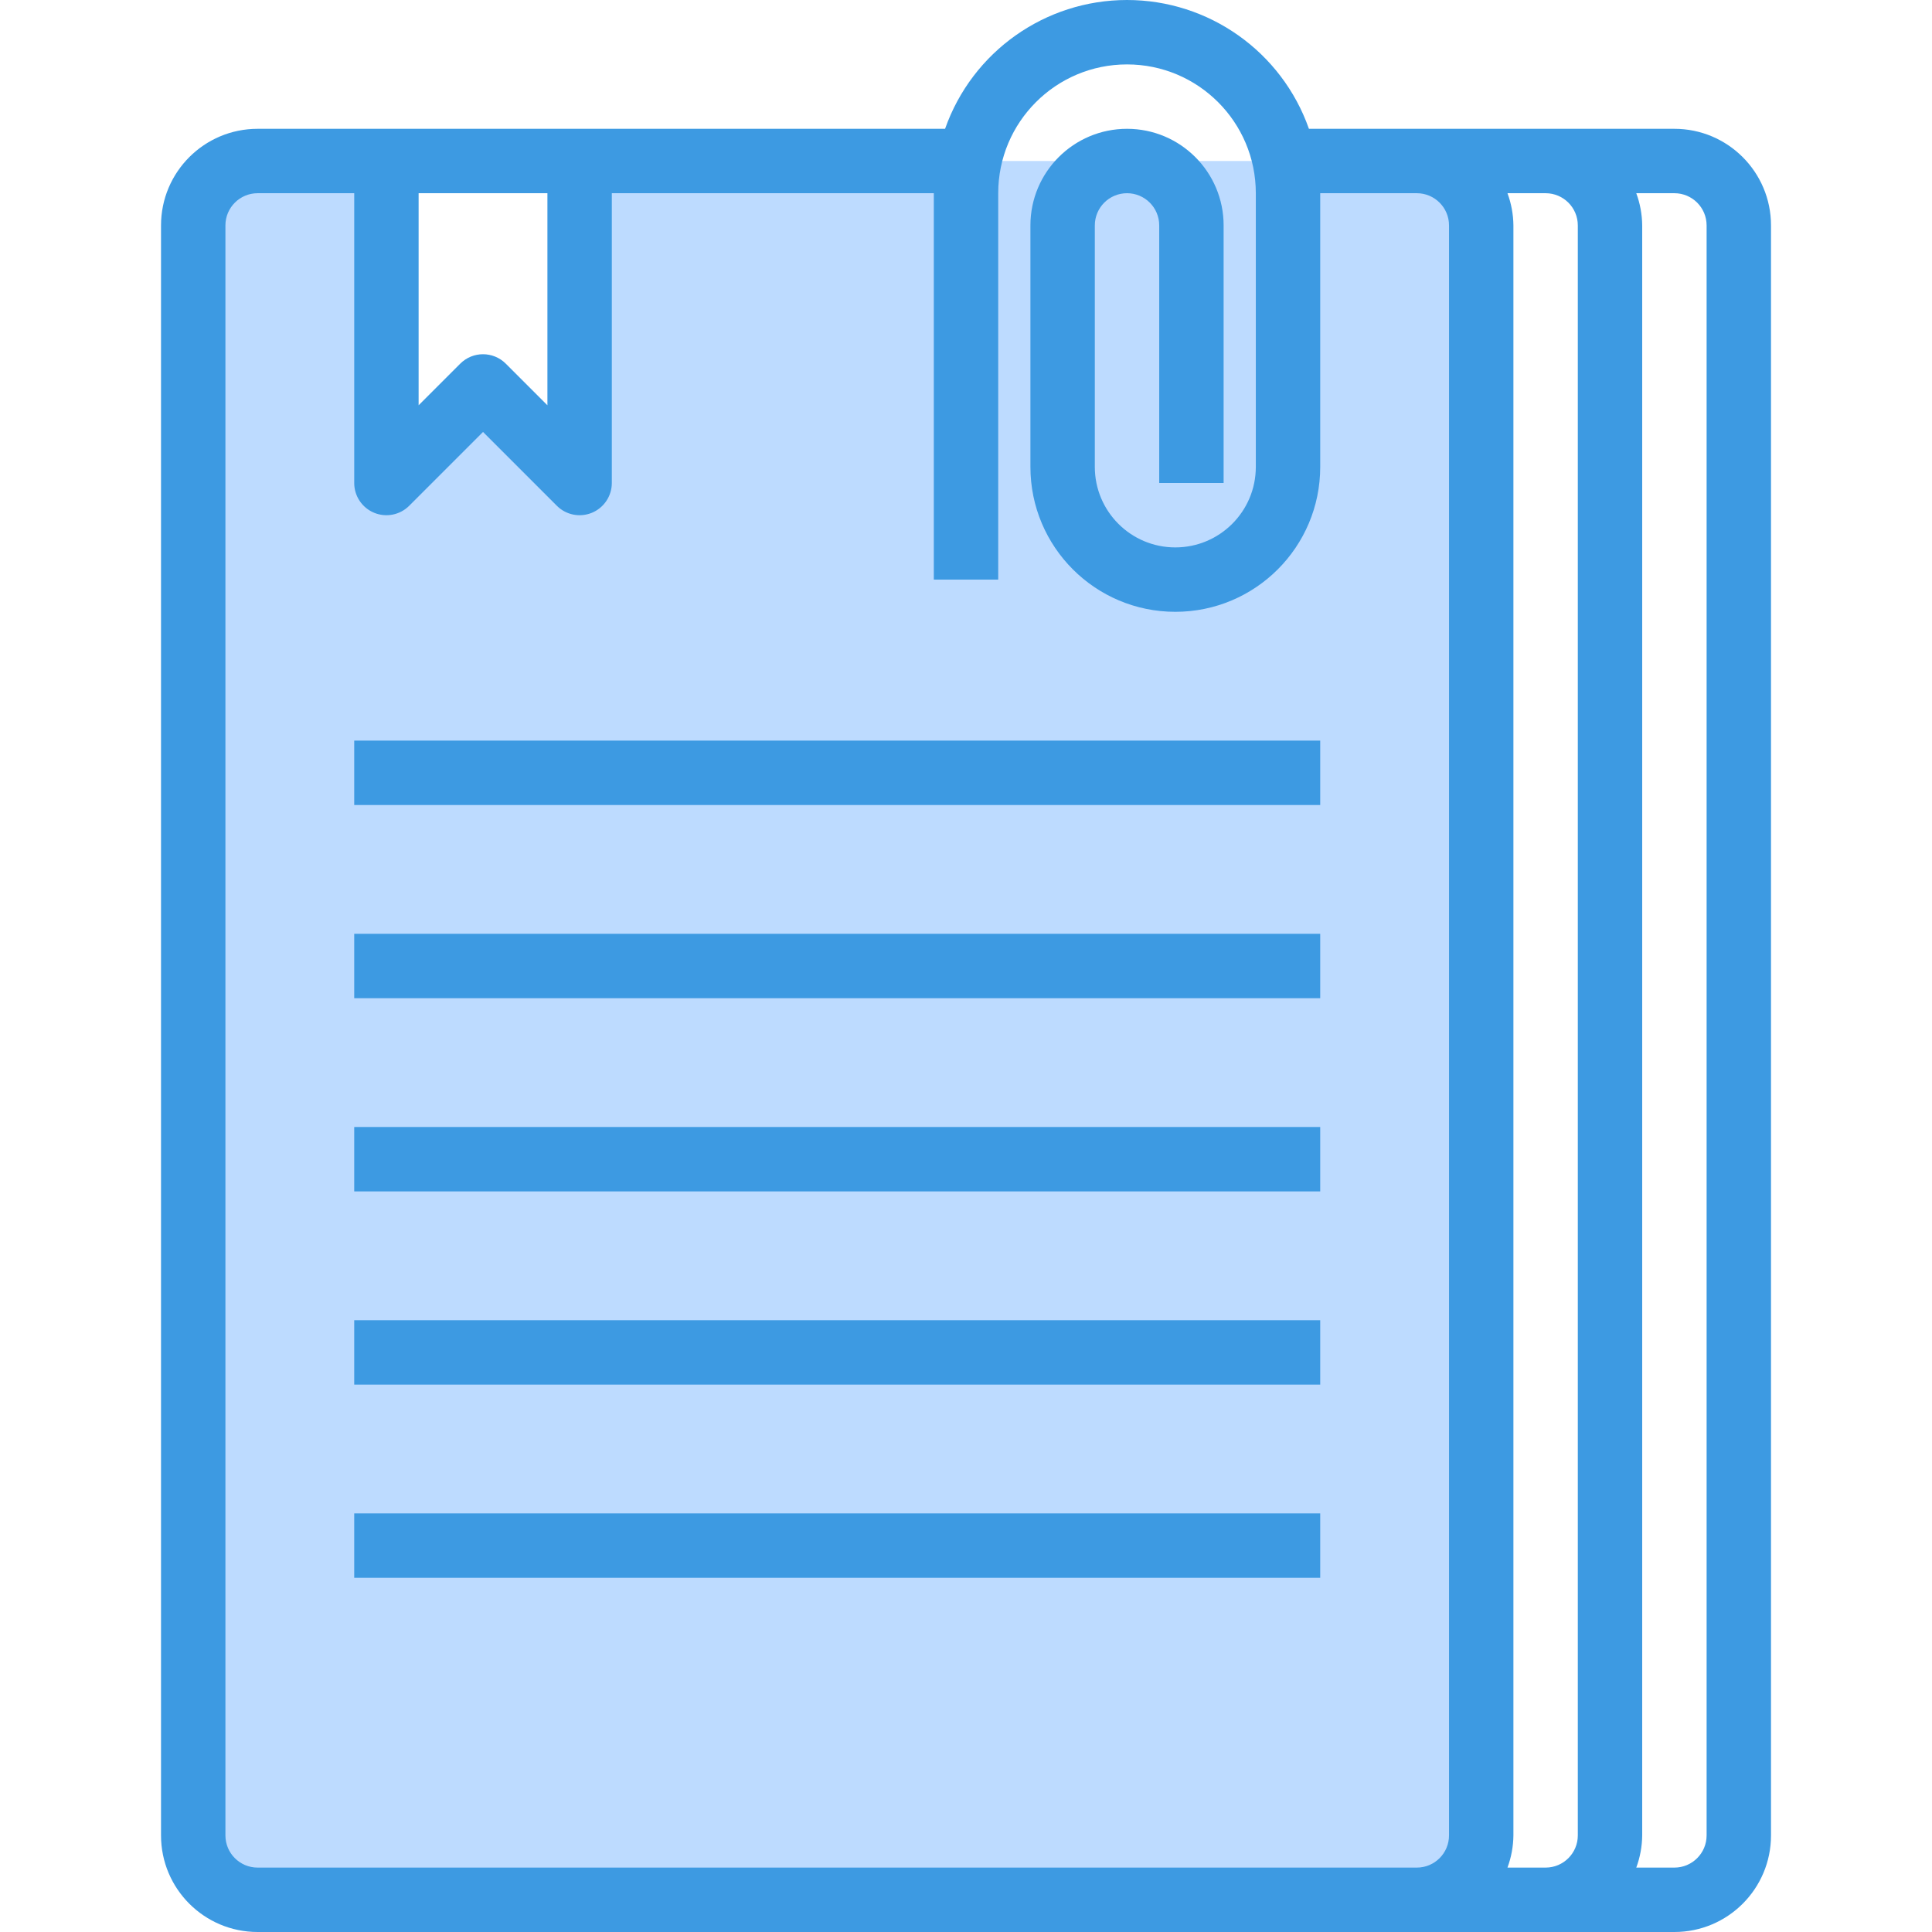 <svg height="480pt" viewBox="-40 0 480 480.005" width="480pt" xmlns="http://www.w3.org/2000/svg"><path d="m280.004 116.004c0 15.465-12.539 28-28 28-15.434-.074-27.926-12.566-28-28v-60c.023-8.824 7.172-15.973 16-16h39.199c.551 2.633.82 5.312.801 8zm0 0" fill="#bddbff"/><path d="m200.801 40.004h39.203c-8.828.027-15.977 7.176-16 16v60c.074 15.434 12.566 27.926 28 28 15.461 0 28-12.535 28-28v-68c.02-2.688-.25-5.367-.801-8h32.801c8.824.027 15.973 7.176 16 16v400c-.027 8.828-7.176 15.977-16 16h-288c-8.828-.023-15.977-7.172-16-16v-400c.023-8.824 7.172-15.973 16-16h32v80l24-24 24 24v-80zm0 0" fill="#bddbff"/><g fill="#3d9ae2"><path d="m376.004 32.004h-90.801c-6.754-19.176-24.871-32.004-45.199-32.004-20.332 0-38.449 12.828-45.203 32.004h-170.797c-13.258 0-24 10.746-24 24v400c0 13.258 10.742 24 24 24h352c13.254 0 24-10.742 24-24v-400c0-13.254-10.746-24-24-24zm-280 16v52.688l-10.344-10.344c-3.125-3.121-8.191-3.121-11.312 0l-10.344 10.344v-52.688zm184 416h-256c-4.418 0-8-3.582-8-8v-400c0-4.418 3.582-8 8-8h24v72c0 3.234 1.949 6.152 4.938 7.391 2.988 1.238 6.43.555 8.719-1.734l18.344-18.344 18.344 18.344c2.285 2.289 5.727 2.973 8.715 1.734s4.938-4.156 4.941-7.391v-72h80v96h16v-96c0-17.672 14.324-32 32-32 17.672 0 32 14.328 32 32v68c0 11.047-8.957 20-20 20-11.047 0-20-8.953-20-20v-60c0-4.418 3.582-8 8-8 4.418 0 8 3.582 8 8v64h16v-64c0-13.254-10.746-24-24-24-13.258 0-24 10.746-24 24v60c0 19.883 16.117 36 36 36 19.883 0 36-16.117 36-36v-68h24c4.418 0 8 3.582 8 8v400c0 4.418-3.582 8-8 8zm54.527 0c.945-2.562 1.445-5.266 1.473-8v-400c-.027-2.73-.527-5.438-1.473-8h9.473c4.418 0 8 3.582 8 8v400c0 4.418-3.582 8-8 8zm49.473-8c0 4.418-3.582 8-8 8h-9.473c.945-2.562 1.445-5.266 1.473-8v-400c-.027-2.73-.527-5.438-1.473-8h9.473c4.418 0 8 3.582 8 8zm0 0"/><path d="m48.004 184.004h240v16h-240zm0 0"/><path d="m48.004 232.004h240v16h-240zm0 0"/><path d="m48.004 280.004h240v16h-240zm0 0"/><path d="m48.004 328.004h240v16h-240zm0 0"/><path d="m48.004 376.004h240v16h-240zm0 0"/></g></svg>